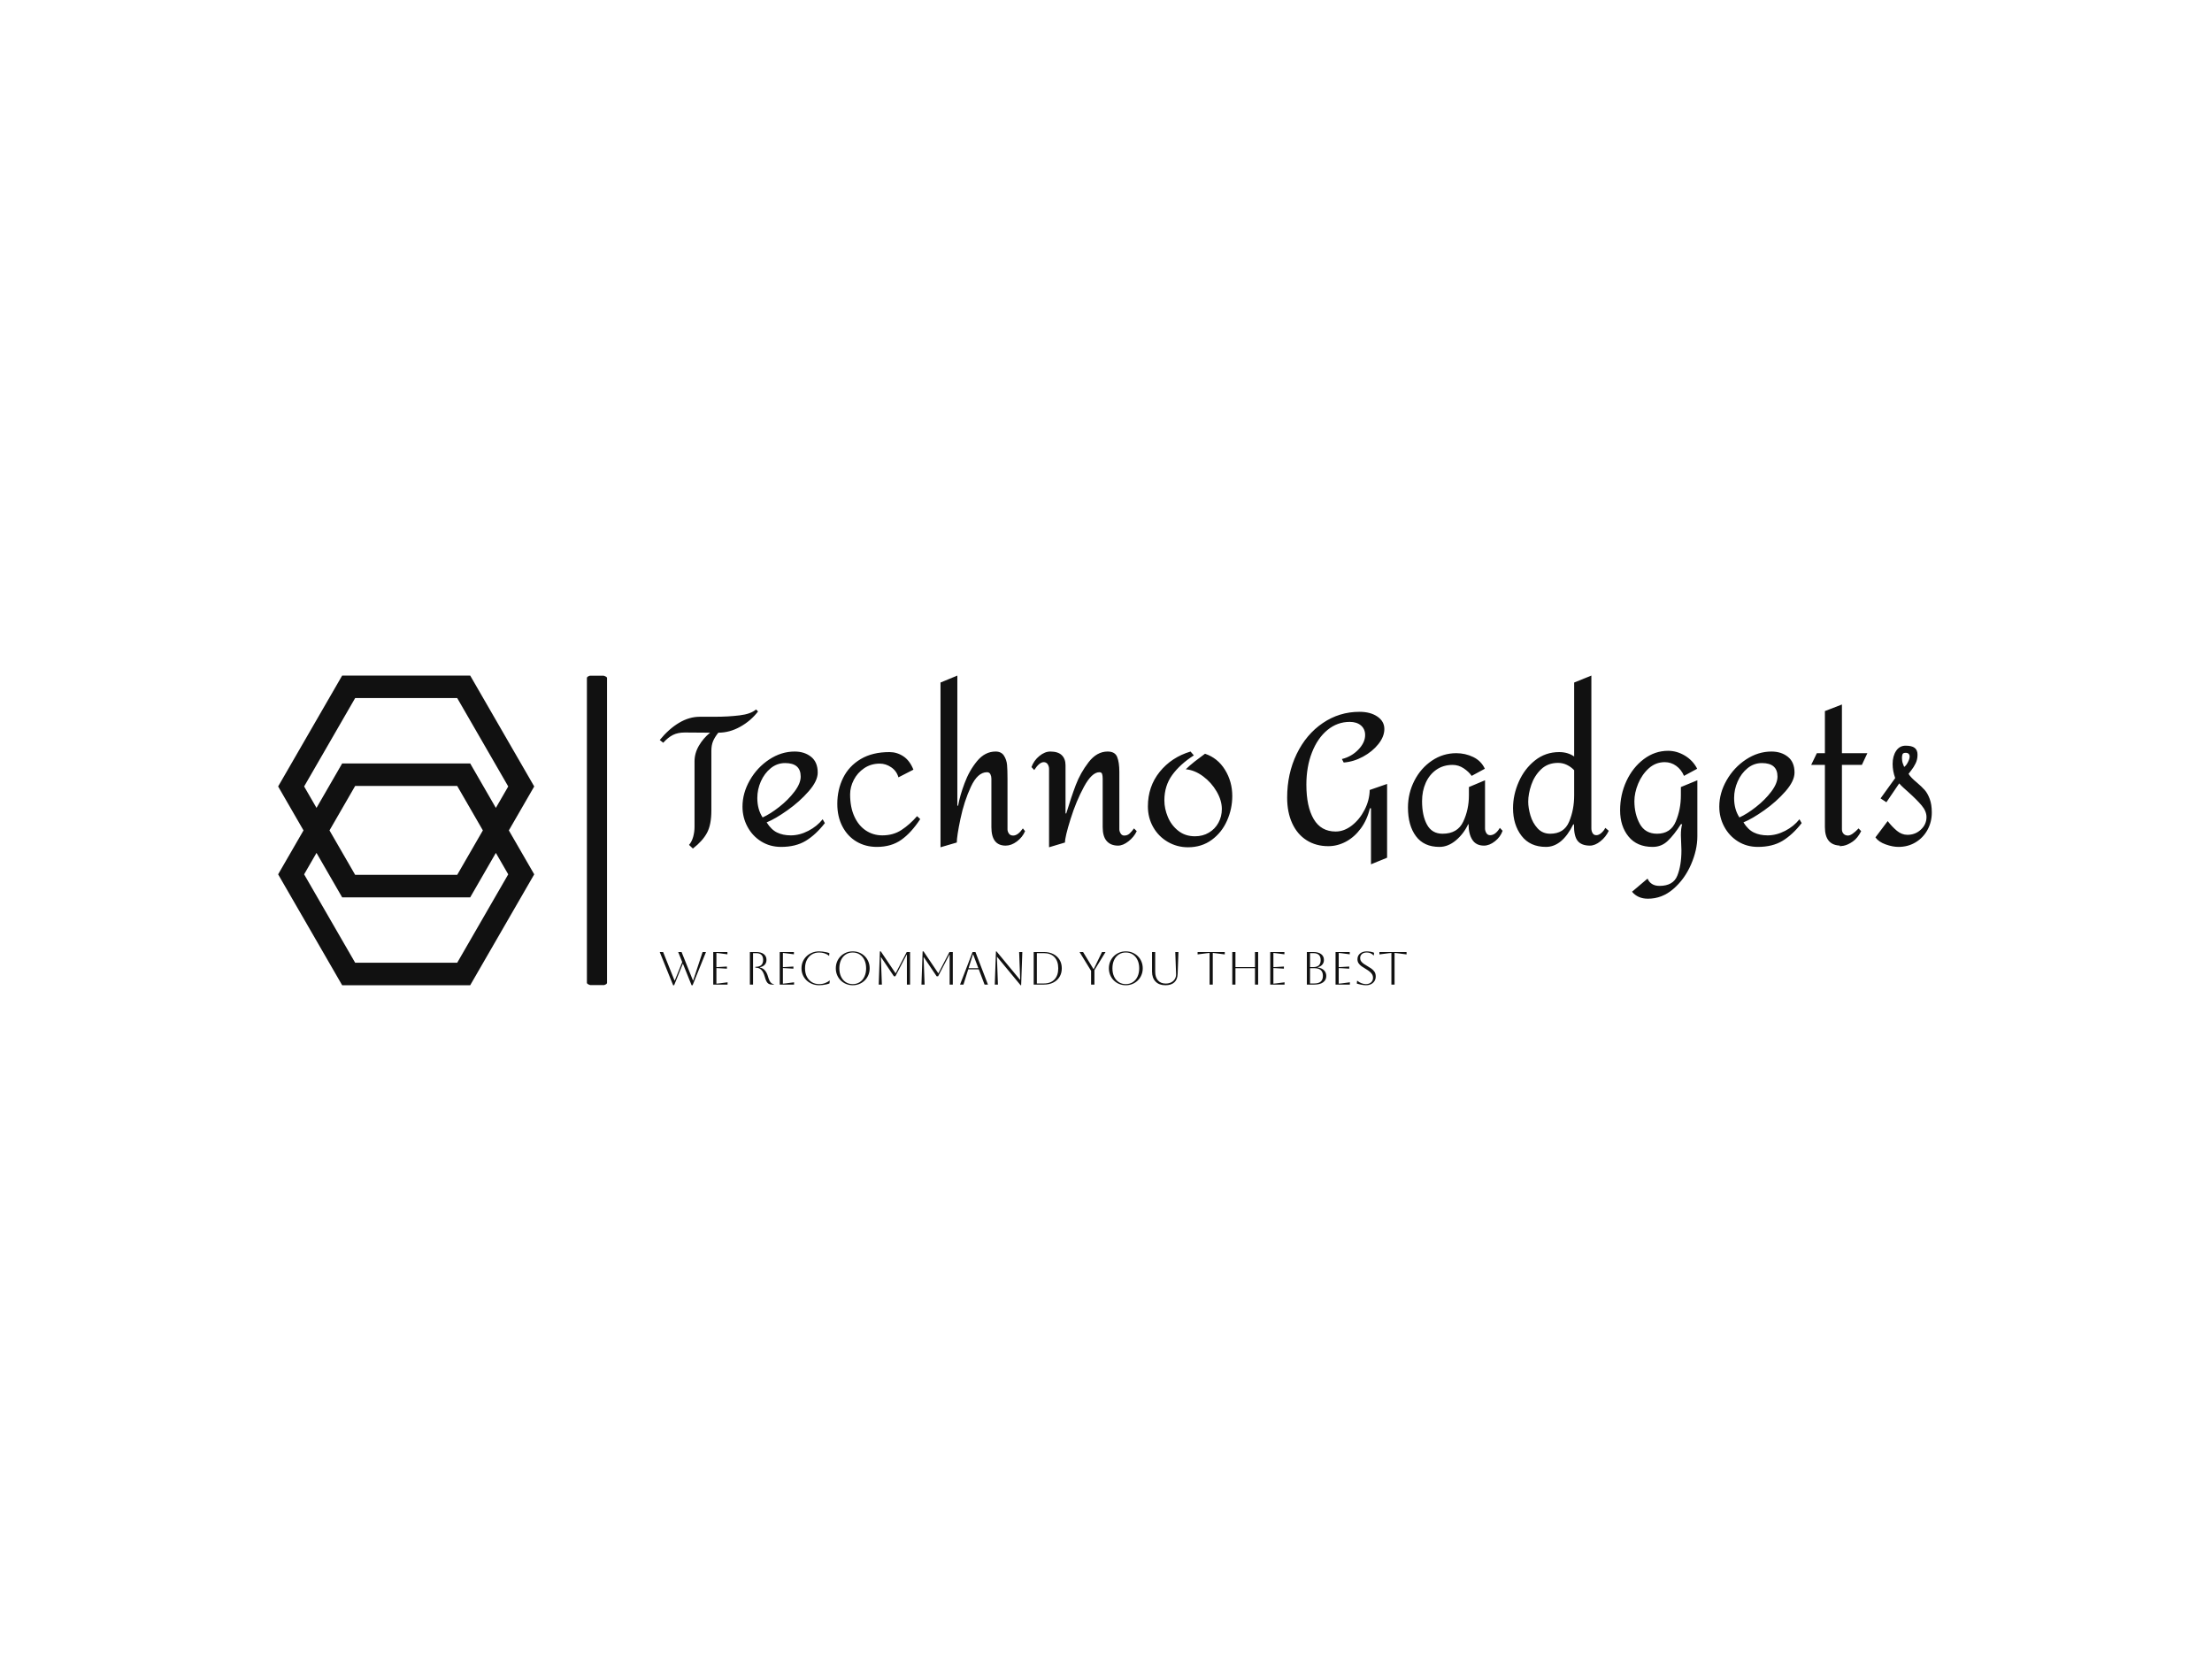 <svg xmlns="http://www.w3.org/2000/svg" version="1.1" xmlns:xlink="http://www.w3.org/1999/xlink" xmlns:svgjs="http://svgjs.dev/svgjs" width="2000" height="1500" viewBox="0 0 2000 1500"><rect width="2000" height="1500" fill="#ffffff"></rect><g transform="matrix(0.75,0,0,0.75,249.091,610.94)"><svg viewBox="0 0 396 74" data-background-color="#ffffff" preserveAspectRatio="xMidYMid meet" height="373" width="2000" xmlns="http://www.w3.org/2000/svg" xmlns:xlink="http://www.w3.org/1999/xlink"><g id="tight-bounds" transform="matrix(1,0,0,1,0.24,-0.216)"><svg viewBox="0 0 395.52 74.431" height="74.431" width="395.52"><g><svg viewBox="0 0 514.15 96.756" height="74.431" width="395.52"><g><rect width="6.256" height="96.756" x="95.997" y="0" fill="#111111" opacity="1" stroke-width="0" stroke="transparent" fill-opacity="1" class="rect-qz-0" data-fill-palette-color="primary" rx="1%" id="qz-0" data-palette-color="#111111"></rect></g><g transform="matrix(1,0,0,1,118.63,0.241)"><svg viewBox="0 0 395.52 96.274" height="96.274" width="395.52"><g id="textblocktransform"><svg viewBox="0 0 395.52 96.274" height="96.274" width="395.52" id="textblock"><g><svg viewBox="0 0 395.52 69.373" height="69.373" width="395.52"><g transform="matrix(1,0,0,1,0,0)"><svg width="395.52" viewBox="-0.2 -46.2 347.47 60.95" height="69.373" data-palette-color="#111111"><path d="M26.1-36.95L26.65-36.4Q24.7-33.85 21.8-32.23 18.9-30.6 15.8-30.6L15.8-30.6Q14.8-29.35 14.35-28.25 13.9-27.15 13.9-25.65L13.9-25.65 13.9-9.35Q13.9-5.45 12.7-3.23 11.5-1 8.85 1.05L8.85 1.05 7.8 0.05Q8.55-0.8 8.93-2.15 9.3-3.5 9.3-4.85L9.3-4.85 9.3-22.75Q9.3-25 10.5-27.05 11.7-29.1 13.55-30.6L13.55-30.6 6.65-30.65Q4.75-30.65 3.4-29.98 2.05-29.3 0.75-27.85L0.75-27.85-0.2-28.6Q2.3-31.65 5.08-33.3 7.85-34.95 10.75-34.95L10.75-34.95 14.9-34.95Q18.5-34.95 21.6-35.33 24.7-35.7 26.1-36.95L26.1-36.95ZM36.65-25.45Q39.35-25.45 41.15-24 42.95-22.55 42.95-19.7L42.95-19.7Q42.95-17.4 40.47-14.58 38-11.75 34.67-9.4 31.35-7.05 29-6.1L29-6.1Q30.25-4.1 31.85-3.33 33.45-2.55 35.6-2.55L35.6-2.55Q38-2.55 40.37-3.78 42.75-5 44.3-6.95L44.3-6.95 44.9-5.9Q42.45-2.75 39.7-1.07 36.95 0.6 32.95 0.6L32.95 0.6Q29.9 0.6 27.5-0.9 25.1-2.4 23.75-4.93 22.4-7.45 22.4-10.4L22.4-10.4Q22.4-14.1 24.4-17.6 26.4-21.1 29.7-23.28 33-25.45 36.65-25.45L36.65-25.45ZM34.05-22.3Q31.85-22.3 30.12-20.9 28.4-19.5 27.42-17.3 26.45-15.1 26.45-12.75L26.45-12.75Q26.45-9.65 27.9-7.45L27.9-7.45Q30-8.4 32.45-10.33 34.9-12.25 36.6-14.5 38.3-16.75 38.3-18.6L38.3-18.6Q38.3-22.3 34.05-22.3L34.05-22.3ZM62.55-25.3Q64.59-25.3 66.34-24.15 68.09-23 69.09-20.5L69.09-20.5 65-18.4Q64.5-20.15 63.02-21.15 61.55-22.15 59.9-22.15L59.9-22.15Q57.5-22.15 55.65-20.9 53.8-19.65 52.8-17.7 51.8-15.75 51.8-13.75L51.8-13.75Q51.8-10.25 52.95-7.73 54.1-5.2 56.1-3.88 58.1-2.55 60.6-2.55L60.6-2.55Q63.6-2.55 65.84-4.03 68.09-5.5 70.09-7.8L70.09-7.8 70.95-7Q68.5-3.25 65.77-1.33 63.05 0.6 59.1 0.6L59.1 0.6Q56 0.6 53.55-0.85 51.1-2.3 49.7-4.98 48.3-7.65 48.3-11.15L48.3-11.15Q48.3-15.05 49.9-18.28 51.5-21.5 54.7-23.4 57.9-25.3 62.55-25.3L62.55-25.3ZM81.09-46.2L81.09-10.65 81.29-10.65Q81.79-13.4 83.07-16.82 84.34-20.25 86.49-22.85 88.64-25.45 91.54-25.45L91.54-25.45Q93.09-25.45 93.82-24.33 94.54-23.2 94.67-21.8 94.79-20.4 94.79-18.1L94.79-18.1 94.79-4.2Q94.79-3.6 95.17-3.05 95.54-2.5 96.34-2.5L96.34-2.5Q97.64-2.5 98.99-4.45L98.99-4.45 99.59-3.7Q98.89-2.05 97.37-0.9 95.84 0.25 94.29 0.25L94.29 0.25Q90.39 0.25 90.39-4.8L90.39-4.8 90.39-18.05Q90.39-18.7 90.12-19.25 89.84-19.8 89.19-19.8L89.19-19.8Q86.64-19.8 84.79-15.83 82.94-11.85 81.94-7.08 80.94-2.3 80.94-0.6L80.94-0.6 76.49 0.7 76.49-44.3 81.09-46.2ZM122.14-25.45Q124.14-25.45 124.74-23.98 125.34-22.5 125.34-19.9L125.34-19.9 125.34-18.35 125.34-4.2Q125.34-3.65 125.69-3.08 126.04-2.5 126.69-2.5L126.69-2.5Q127.54-2.5 128.14-3.05 128.74-3.6 129.34-4.45L129.34-4.45 130.09-3.7Q129.34-2.1 127.84-0.93 126.34 0.25 124.99 0.25L124.99 0.25Q122.99 0.25 121.89-1 120.79-2.25 120.79-4.8L120.79-4.8 120.79-18.05Q120.79-18.8 120.64-19.3 120.49-19.8 119.89-19.8L119.89-19.8Q117.84-19.8 115.69-15.85 113.54-11.9 112.02-7.03 110.49-2.15 110.49-0.6L110.49-0.6 106.14 0.7 106.14-20.7Q106.14-21.4 105.77-21.98 105.39-22.55 104.69-22.55L104.69-22.55Q103.49-22.55 102.09-20.4L102.09-20.4 101.34-21.2Q101.99-23 103.49-24.23 104.99-25.45 106.49-25.45L106.49-25.45Q108.59-25.45 109.62-24.45 110.64-23.45 110.64-21.7L110.64-21.7 110.64-8.55 110.84-8.55Q112.19-13 113.44-16.3 114.69-19.6 116.94-22.53 119.19-25.45 122.14-25.45L122.14-25.45ZM144.79-25.45L145.69-24.4Q141.94-22 139.79-19.05 137.64-16.1 137.64-12.1L137.64-12.1Q137.64-9.85 138.59-7.58 139.54-5.3 141.44-3.8 143.34-2.3 145.99-2.3L145.99-2.3Q148.14-2.3 149.81-3.3 151.49-4.3 152.41-6 153.34-7.7 153.34-9.75L153.34-9.75Q153.34-12.1 151.91-14.55 150.49-17 148.19-18.7 145.89-20.4 143.49-20.6L143.49-20.6Q144.49-21.6 145.89-22.7 147.29-23.8 148.74-24.85L148.74-24.85Q152.19-23.7 154.19-20.48 156.19-17.25 156.19-13.3L156.19-13.3Q156.19-9.8 154.76-6.58 153.34-3.35 150.59-1.33 147.84 0.7 144.09 0.7L144.09 0.7Q141.09 0.7 138.56-0.78 136.04-2.25 134.59-4.8 133.14-7.35 133.14-10.45L133.14-10.45Q133.14-15.9 136.36-19.9 139.59-23.9 144.79-25.45L144.79-25.45ZM190.93-36.3Q193.93-36.3 195.83-35 197.73-33.7 197.73-31.6L197.73-31.6Q197.73-29.55 196.11-27.5 194.48-25.45 191.91-24.05 189.33-22.65 186.63-22.45L186.63-22.45 186.13-23.4Q188.78-24.05 190.63-25.98 192.48-27.9 192.48-29.95L192.48-29.95Q192.48-31.6 191.33-32.58 190.18-33.55 188.28-33.55L188.28-33.55Q184.88-33.55 182.18-31.33 179.48-29.1 177.96-25.2 176.43-21.3 176.43-16.4L176.43-16.4Q176.43-10.4 178.43-7 180.43-3.6 184.43-3.6L184.43-3.6Q186.73-3.6 188.86-5.25 190.98-6.9 192.33-9.53 193.68-12.15 193.73-14.95L193.73-14.95 198.48-16.6 198.48 3.55 194.08 5.35 194.08-9.95 193.78-9.95Q193.03-6.8 191.31-4.45 189.58-2.1 187.26-0.85 184.93 0.4 182.43 0.4L182.43 0.4Q179.03 0.4 176.48-1.23 173.93-2.85 172.56-5.85 171.18-8.85 171.18-12.85L171.18-12.85Q171.18-19.4 173.78-24.78 176.38-30.15 180.91-33.23 185.43-36.3 190.93-36.3L190.93-36.3ZM217.38-25Q219.83-25 222.01-23.95 224.18-22.9 225.18-20.75L225.18-20.75 221.58-18.8Q220.78-19.95 219.38-20.88 217.98-21.8 216.38-21.8L216.38-21.8Q213.83-21.8 211.93-20.48 210.03-19.15 209.03-16.9 208.03-14.65 208.03-11.9L208.03-11.9Q208.03-7.95 209.38-5.48 210.73-3 213.63-3L213.63-3Q217.73-3 219.28-6.3 220.83-9.6 220.83-13.5L220.83-13.5 220.83-15.75 225.23-17.6 225.23-4.45Q225.23-3.8 225.58-3.2 225.93-2.6 226.63-2.6L226.63-2.6Q228.08-2.6 229.28-4.6L229.28-4.6 230.03-3.8Q229.43-2.1 227.93-0.93 226.43 0.25 224.93 0.25L224.93 0.25Q222.78 0.25 221.76-1.35 220.73-2.95 220.73-5.6L220.73-5.6 220.63-5.6Q219.38-2.95 217.26-1.18 215.13 0.6 212.78 0.6L212.78 0.6Q208.53 0.6 206.36-2.33 204.18-5.25 204.18-10.15L204.18-10.15Q204.18-14.05 205.93-17.48 207.68-20.9 210.71-22.95 213.73-25 217.38-25L217.38-25ZM254.28-46.2L254.28-4.45Q254.28-3.75 254.6-3.18 254.93-2.6 255.63-2.6L255.63-2.6Q256.33-2.6 257.03-3.23 257.73-3.85 258.08-4.6L258.08-4.6 259.03-3.8Q258.23-2.1 256.75-0.93 255.28 0.25 253.88 0.25L253.88 0.25Q251.58 0.25 250.53-1.05 249.48-2.35 249.53-5.55L249.53-5.55 249.33-5.55Q246.28 0.6 241.88 0.6L241.88 0.6Q237.53 0.6 235.2-2.43 232.88-5.45 232.88-10L232.88-10Q232.88-13.6 234.43-17.15 235.98-20.7 238.85-23 241.73-25.3 245.48-25.3L245.48-25.3Q247.83-25.3 249.58-24.1L249.58-24.1 249.58-44.3 254.28-46.2ZM245.18-22.35Q242.38-22.35 240.55-20.6 238.73-18.85 237.88-16.38 237.03-13.9 237.03-11.75L237.03-11.75Q237.03-10.05 237.63-8 238.23-5.95 239.58-4.48 240.93-3 243.03-3L243.03-3Q246.83-3 248.2-6.28 249.58-9.55 249.58-13.5L249.58-13.5 249.58-20.35Q248.73-21.25 247.6-21.8 246.48-22.35 245.18-22.35L245.18-22.35ZM275.23-25.65Q277.63-25.65 279.83-24.33 282.03-23 283.18-20.75L283.18-20.75 279.58-18.8Q278.83-20.55 277.43-21.55 276.03-22.55 274.33-22.55L274.33-22.55Q271.83-22.55 269.95-20.85 268.08-19.15 267.05-16.65 266.03-14.15 266.03-11.9L266.03-11.9Q266.03-8.4 267.5-5.7 268.98-3 272.23-3L272.23-3Q275.93-3 277.33-6.33 278.73-9.65 278.73-13.5L278.73-13.5 278.73-15.75 283.23-17.6 283.23-2.3Q283.23 1.45 281.48 5.45 279.73 9.45 276.65 12.1 273.58 14.75 269.73 14.75L269.73 14.75Q266.98 14.75 265.38 12.85L265.38 12.85 269.63 9.25Q269.98 10.15 270.8 10.7 271.63 11.25 272.88 11.25L272.88 11.25Q276.63 11.25 277.75 8.47 278.88 5.7 278.88 1.5L278.88 1.5 278.73-2.6Q278.73-4.45 279.08-5.6L279.08-5.6 278.73-5.6Q276.88-2.7 275.15-1.05 273.43 0.6 271.03 0.6L271.03 0.6Q266.73 0.6 264.43-2.23 262.13-5.05 262.13-9.4L262.13-9.4Q262.13-13.65 263.85-17.38 265.58-21.1 268.6-23.38 271.63-25.65 275.23-25.65L275.23-25.65ZM303.47-25.45Q306.17-25.45 307.97-24 309.77-22.55 309.77-19.7L309.77-19.7Q309.77-17.4 307.3-14.58 304.82-11.75 301.5-9.4 298.17-7.05 295.82-6.1L295.82-6.1Q297.07-4.1 298.67-3.33 300.27-2.55 302.42-2.55L302.42-2.55Q304.82-2.55 307.2-3.78 309.57-5 311.12-6.95L311.12-6.95 311.72-5.9Q309.27-2.75 306.52-1.07 303.77 0.6 299.77 0.6L299.77 0.6Q296.72 0.6 294.32-0.9 291.92-2.4 290.57-4.93 289.22-7.45 289.22-10.4L289.22-10.4Q289.22-14.1 291.22-17.6 293.22-21.1 296.52-23.28 299.82-25.45 303.47-25.45L303.47-25.45ZM300.87-22.3Q298.67-22.3 296.95-20.9 295.22-19.5 294.25-17.3 293.27-15.1 293.27-12.75L293.27-12.75Q293.27-9.65 294.72-7.45L294.72-7.45Q296.82-8.4 299.27-10.33 301.72-12.25 303.42-14.5 305.12-16.75 305.12-18.6L305.12-18.6Q305.12-22.3 300.87-22.3L300.87-22.3ZM322.72-38.3L322.72-25 329.67-25 328.17-21.8 322.72-21.8 322.72-4.2Q322.72-3.45 323.17-2.98 323.62-2.5 324.37-2.5L324.37-2.5Q325.42-2.5 327.27-4.45L327.27-4.45 327.97-3.7Q327.02-1.8 325.7-0.88 324.37 0.05 323.2 0.28 322.02 0.5 322.02 0.3L322.02 0.3Q322.07 0.3 322.17 0.28 322.27 0.25 322.47 0.25L322.47 0.25Q318.07 0.25 318.07-4.8L318.07-4.8 318.07-21.8 314.32-21.8 315.87-25 318.07-25 318.07-36.5 322.72-38.3ZM340.12-27.05Q341.82-27.05 342.59-26.45 343.37-25.85 343.37-24.6L343.37-24.6Q343.37-23.25 342.84-22.2 342.32-21.15 341.72-20.4 341.12-19.65 340.92-19.35L340.92-19.35Q341.52-18.35 343.17-17L343.17-17Q344.52-15.85 345.32-14.95 346.12-14.05 346.69-12.53 347.27-11 347.27-8.8L347.27-8.8Q347.27-6.2 346.09-4.05 344.92-1.9 342.84-0.65 340.77 0.6 338.17 0.6L338.17 0.6Q336.57 0.6 334.67-0.08 332.77-0.75 331.87-2L331.87-2 335.22-6.45Q336.42-4.9 337.74-3.8 339.07-2.7 340.62-2.7L340.62-2.7Q342.77-2.7 344.29-4.13 345.82-5.55 345.82-7.55L345.82-7.55Q345.82-9.15 344.49-10.73 343.17-12.3 340.77-14.45L340.77-14.45Q340.47-14.7 339.62-15.48 338.77-16.25 338.37-16.75L338.37-16.75 334.87-11.6 333.27-12.65 337.27-18.2Q336.57-20.15 336.57-22.05L336.57-22.05Q336.57-24.2 337.52-25.63 338.47-27.05 340.12-27.05L340.12-27.05ZM340.12-25.1Q339.47-25.1 339.29-24.75 339.12-24.4 339.12-23.7L339.12-23.7Q339.12-22.8 339.37-22.15 339.62-21.5 339.72-21.25L339.72-21.25Q340.27-21.6 340.74-22.53 341.22-23.45 341.22-24.1L341.22-24.1Q341.22-24.55 340.94-24.83 340.67-25.1 340.12-25.1L340.12-25.1Z" opacity="1" transform="matrix(1,0,0,1,0,0)" fill="#111111" class="wordmark-text-0" data-fill-palette-color="primary" id="text-0"></path></svg></g></svg></g><g transform="matrix(1,0,0,1,0,85.75)"><svg viewBox="0 0 232.21 10.525" height="10.525" width="232.21"><g transform="matrix(1,0,0,1,0,0)"><svg width="232.21" viewBox="1.6 -35.7 803.04 36.4" height="10.525" data-palette-color="#111111"><path d="M16 0.7L1.6-35 5.25-35 17.5-4.4 17.8-4.4 25.8-24.2 21.45-35 25.1-35 37.3-4.5 37.6-4.5 47.7-35 51.35-35 36.95 0.7 35.85 0.7 26.5-22.55 17.1 0.7 16 0.7ZM74.55 0L59.15 0 59.15-35 74.4-35 74.4-32.55 65.65-33.7Q63.35-34 62.55-34L62.55-34 62.55-18.75Q63.2-18.75 65.65-18.9L65.65-18.9 73.85-19.4 73.85-17.1 65.65-17.6Q63.2-17.75 62.55-17.75L62.55-17.75 62.55-1Q63.45-1 65.7-1.3L65.7-1.3 74.55-2.45 74.55 0ZM98.54 0L98.54-35 105.24-35Q110.54-35 113.47-32.77 116.39-30.55 116.39-26.55L116.39-26.55Q116.39-23.45 114.57-21.4 112.74-19.35 109.29-18.65L109.29-18.65 109.29-18.35Q112.59-17.7 114.69-15.25 116.79-12.8 117.84-9.2L117.84-9.2Q118.79-5.9 119.72-4.08 120.64-2.25 121.77-1.45 122.89-0.65 124.44-0.3L124.44-0.3 124.44 0 122.39 0Q120.19 0 118.77-0.8 117.34-1.6 116.34-3.5 115.34-5.4 114.44-8.75L114.44-8.75Q112.99-13.9 110.59-16.05 108.19-18.2 104.74-18.2L104.74-18.2 104.44-18.2 104.44-19.1 104.74-19.1Q112.79-19.1 112.79-26.5L112.79-26.5Q112.79-33.8 105.24-33.8L105.24-33.8 101.94-33.8 101.94 0 98.54 0ZM146.04 0L130.64 0 130.64-35 145.89-35 145.89-32.55 137.14-33.7Q134.84-34 134.04-34L134.04-34 134.04-18.75Q134.69-18.75 137.14-18.9L137.14-18.9 145.34-19.4 145.34-17.1 137.14-17.6Q134.69-17.75 134.04-17.75L134.04-17.75 134.04-1Q134.94-1 137.19-1.3L137.19-1.3 146.04-2.45 146.04 0ZM184.14-4.3L184.44-4.3 184.14-1.25Q182.74-0.65 180.74-0.2 178.74 0.25 176.69 0.48 174.64 0.7 173.04 0.7L173.04 0.7Q168.99 0.7 165.54-0.68 162.09-2.05 159.51-4.5 156.94-6.95 155.49-10.28 154.04-13.6 154.04-17.5L154.04-17.5Q154.04-21.4 155.49-24.73 156.94-28.05 159.51-30.5 162.09-32.95 165.54-34.33 168.99-35.7 173.04-35.7L173.04-35.7Q174.69-35.7 176.74-35.45 178.79-35.2 180.74-34.77 182.69-34.35 184.04-33.8L184.04-33.8 183.79-31 183.49-31Q181.64-32.7 178.84-33.6 176.04-34.5 173.04-34.5L173.04-34.5Q168.54-34.5 165.11-32.38 161.69-30.25 159.76-26.43 157.84-22.6 157.84-17.5L157.84-17.5Q157.84-12.35 159.76-8.55 161.69-4.75 165.09-2.63 168.49-0.5 173.04-0.5L173.04-0.5Q176.44-0.5 179.36-1.6 182.29-2.7 184.14-4.3L184.14-4.3ZM190.94-17.5L190.94-17.5Q190.94-21.35 192.31-24.68 193.69-28 196.16-30.48 198.64-32.95 201.96-34.33 205.29-35.7 209.14-35.7L209.14-35.7Q212.99-35.7 216.31-34.33 219.64-32.95 222.11-30.48 224.59-28 225.96-24.68 227.34-21.35 227.34-17.5L227.34-17.5Q227.34-13.65 225.96-10.33 224.59-7 222.11-4.53 219.64-2.05 216.31-0.68 212.99 0.7 209.14 0.7L209.14 0.7Q205.29 0.7 201.96-0.68 198.64-2.05 196.16-4.53 193.69-7 192.31-10.33 190.94-13.65 190.94-17.5ZM194.74-17.5L194.74-17.5Q194.74-12.4 196.54-8.58 198.34-4.75 201.59-2.63 204.84-0.5 209.14-0.5L209.14-0.5Q213.44-0.5 216.69-2.63 219.94-4.75 221.74-8.6 223.54-12.45 223.54-17.5L223.54-17.5Q223.54-22.55 221.74-26.38 219.94-30.2 216.69-32.35 213.44-34.5 209.14-34.5L209.14-34.5Q204.84-34.5 201.61-32.38 198.39-30.25 196.56-26.43 194.74-22.6 194.74-17.5ZM267.18-35L270.78-35 270.78 0 267.38 0 267.38-32.1 267.08-32.1 254.98-8.9 253.43-8.9 239.68-29.35 239.38-29.35 240.48 0 237.08 0 238.33-35.7 239.33-35.7 255.08-12.3 255.38-12.3 267.18-35ZM313.13-35L316.73-35 316.73 0 313.33 0 313.33-32.1 313.03-32.1 300.93-8.9 299.38-8.9 285.63-29.35 285.33-29.35 286.43 0 283.03 0 284.28-35.7 285.28-35.7 301.03-12.3 301.33-12.3 313.13-35ZM328.18 0L324.53 0 337.98-35 341.08-35 354.53 0 350.88 0 344.68-16.4 333.33-16.4 328.18 0ZM338.63-32.4L338.33-32.4 333.68-17.6 344.23-17.6 338.63-32.4ZM365.27 0L361.88 0 363.13-35.7 363.73-35.7 388.88-5.3 389.18-5.3 388.07-35 391.48-35 390.23 0.7 389.63 0.7 364.48-29.7 364.18-29.7 365.27 0ZM414.72 0L403.72 0 403.72-35 414.72-35Q420.52-35 424.82-32.8 429.12-30.6 431.52-26.68 433.92-22.75 433.92-17.5L433.92-17.5Q433.92-12.25 431.52-8.33 429.12-4.4 424.82-2.2 420.52 0 414.72 0L414.72 0ZM414.72-33.8L414.72-33.8 407.12-33.8 407.12-1.2 414.72-1.2Q421.97-1.2 426.05-5.5 430.12-9.8 430.12-17.5L430.12-17.5Q430.12-25.2 426.05-29.5 421.97-33.8 414.72-33.8ZM469.02 0L465.42 0 465.42-14.8 453.02-35 456.82-35 467.97-16.7 468.27-16.7 477.17-35 480.97-35 469.02-15.5 469.02 0ZM484.57-17.5L484.57-17.5Q484.57-21.35 485.94-24.68 487.32-28 489.79-30.48 492.27-32.95 495.59-34.33 498.92-35.7 502.77-35.7L502.77-35.7Q506.62-35.7 509.94-34.33 513.27-32.95 515.74-30.48 518.22-28 519.59-24.68 520.97-21.35 520.97-17.5L520.97-17.5Q520.97-13.65 519.59-10.33 518.22-7 515.74-4.53 513.27-2.05 509.94-0.68 506.62 0.7 502.77 0.7L502.77 0.7Q498.92 0.7 495.59-0.68 492.27-2.05 489.79-4.53 487.32-7 485.94-10.33 484.57-13.65 484.57-17.5ZM488.37-17.5L488.37-17.5Q488.37-12.4 490.17-8.58 491.97-4.75 495.22-2.63 498.47-0.5 502.77-0.5L502.77-0.5Q507.07-0.5 510.32-2.63 513.57-4.75 515.37-8.6 517.17-12.45 517.17-17.5L517.17-17.5Q517.17-22.55 515.37-26.38 513.57-30.2 510.32-32.35 507.07-34.5 502.77-34.5L502.77-34.5Q498.47-34.5 495.24-32.38 492.02-30.25 490.19-26.43 488.37-22.6 488.37-17.5ZM530.96-14L530.96-35 534.36-35 534.36-13.9Q534.36-7.85 537.34-4.48 540.31-1.1 545.71-1.1L545.71-1.1Q549.11-1.1 551.64-2.43 554.16-3.75 555.54-6.1 556.91-8.45 556.81-11.5L556.81-11.5 555.96-35 559.36-35 558.51-11.5Q558.31-5.5 554.94-2.4 551.56 0.7 545.31 0.7L545.31 0.7Q538.56 0.7 534.76-3.23 530.96-7.15 530.96-14L530.96-14ZM596.26 0L592.86 0 592.86-34Q592.11-34 589.76-33.7L589.76-33.7 579.96-32.45 579.96-35 609.16-35 609.16-32.45 599.36-33.7Q597.01-34 596.26-34L596.26-34 596.26 0ZM620.65 0L617.25 0 617.25-35 620.65-35 620.65-18.8 641.65-18.8 641.65-35 645.05-35 645.05 0 641.65 0 641.65-17.6 620.65-17.6 620.65 0ZM673.45 0L658.05 0 658.05-35 673.3-35 673.3-32.55 664.55-33.7Q662.25-34 661.45-34L661.45-34 661.45-18.75Q662.1-18.75 664.55-18.9L664.55-18.9 672.75-19.4 672.75-17.1 664.55-17.6Q662.1-17.75 661.45-17.75L661.45-17.75 661.45-1Q662.35-1 664.6-1.3L664.6-1.3 673.45-2.45 673.45 0ZM705.55 0L697.45 0 697.45-35 704.4-35Q709.8-35 712.8-32.75 715.8-30.5 715.8-26.5L715.8-26.5Q715.8-23.55 714.05-21.48 712.3-19.4 709.15-18.65L709.15-18.65 709.15-18.35Q713.45-17.8 715.87-15.38 718.3-12.95 718.3-9.25L718.3-9.25Q718.3-4.9 714.95-2.45 711.6 0 705.55 0L705.55 0ZM704.45-33.8L704.45-33.8 700.85-33.8 700.85-18.8 704.4-18.8Q712.3-18.8 712.3-26.3L712.3-26.3Q712.3-33.8 704.45-33.8ZM705.55-17.6L705.55-17.6 700.85-17.6 700.85-1.2 705.55-1.2Q714.7-1.2 714.7-9.4L714.7-9.4Q714.7-17.6 705.55-17.6ZM743.69 0L728.29 0 728.29-35 743.54-35 743.54-32.55 734.79-33.7Q732.49-34 731.69-34L731.69-34 731.69-18.75Q732.34-18.75 734.79-18.9L734.79-18.9 742.99-19.4 742.99-17.1 734.79-17.6Q732.34-17.75 731.69-17.75L731.69-17.75 731.69-1Q732.59-1 734.84-1.3L734.84-1.3 743.69-2.45 743.69 0ZM751.14-1.1L751.14-1.1 751.44-4.1 751.74-4.1Q753.69-2.4 756.14-1.45 758.59-0.5 760.99-0.5L760.99-0.5Q764.39-0.5 766.49-2.38 768.59-4.25 768.59-7.4L768.59-7.4Q768.59-9.15 767.82-10.65 767.04-12.15 765.27-13.7 763.49-15.25 760.39-17.05L760.39-17.05Q758.24-18.3 756.29-19.68 754.34-21.05 753.09-22.88 751.84-24.7 751.84-27.25L751.84-27.25Q751.84-31.05 754.59-33.38 757.34-35.7 761.84-35.7L761.84-35.7Q763.84-35.7 766.14-35.27 768.44-34.85 769.69-34.2L769.69-34.2 769.44-31.4 769.14-31.4Q766.29-34.5 761.84-34.5L761.84-34.5Q758.64-34.5 756.69-32.88 754.74-31.25 754.74-28.5L754.74-28.5Q754.74-26.45 755.82-24.98 756.89-23.5 758.59-22.33 760.29-21.15 762.24-20.05L762.24-20.05Q764.49-18.75 766.62-17.3 768.74-15.85 770.12-13.83 771.49-11.8 771.49-8.75L771.49-8.75Q771.49-5.95 770.19-3.83 768.89-1.7 766.52-0.5 764.14 0.7 760.99 0.7L760.99 0.7Q758.99 0.7 756.29 0.2 753.59-0.3 751.14-1.1ZM791.74 0L788.34 0 788.34-34Q787.59-34 785.24-33.7L785.24-33.7 775.44-32.45 775.44-35 804.64-35 804.64-32.45 794.84-33.7Q792.49-34 791.74-34L791.74-34 791.74 0Z" opacity="1" transform="matrix(1,0,0,1,0,0)" fill="#111111" class="slogan-text-1" data-fill-palette-color="secondary" id="text-1"></path></svg></g></svg></g></svg></g></svg></g><g transform="matrix(1,0,0,1,0,0.241)"><svg viewBox="0 0 79.62 96.274" height="96.274" width="79.62"><g><svg xmlns="http://www.w3.org/2000/svg" xmlns:xlink="http://www.w3.org/1999/xlink" version="1.1" x="0" y="0" viewBox="17.753 11.007 64.495 77.986" enable-background="new 0 0 100 100" xml:space="preserve" height="96.274" width="79.62" class="icon-icon-0" data-fill-palette-color="accent" id="icon-0"><g fill="#111111" data-fill-palette-color="accent"><polygon fill="none" points="66.123,66.859 33.876,66.859 27.415,55.667 24.297,61.067 37.149,83.326 62.852,83.326 75.701,61.067    72.584,55.668  "></polygon><polygon fill="none" points="62.852,61.191 69.313,50 62.852,38.809 37.149,38.809 30.688,50 37.149,61.191  "></polygon><polygon fill="none" points="37.149,16.674 24.298,38.933 27.415,44.331 33.875,33.141 66.123,33.141 72.584,44.332 75.701,38.933    62.852,16.674  "></polygon><path d="M82.247 38.933L66.123 11.007H33.876L17.753 38.933 24.142 50l-6.389 11.067 16.123 27.926h32.248l16.124-27.926L75.856 50 82.247 38.933zM62.852 83.326H37.149L24.297 61.067l3.118-5.4 6.461 11.192h32.247l6.461-11.191 3.117 5.399L62.852 83.326zM30.688 50l6.461-11.191h25.703L69.313 50l-6.461 11.191H37.149L30.688 50zM72.584 44.332l-6.461-11.191H33.875l-6.46 11.19-3.117-5.398 12.851-22.259h25.703l12.85 22.259L72.584 44.332z" fill="#111111" data-fill-palette-color="accent"></path></g></svg></g></svg></g></svg></g><defs></defs></svg><rect width="395.52" height="74.431" fill="none" stroke="none" visibility="hidden"></rect></g></svg></g></svg>